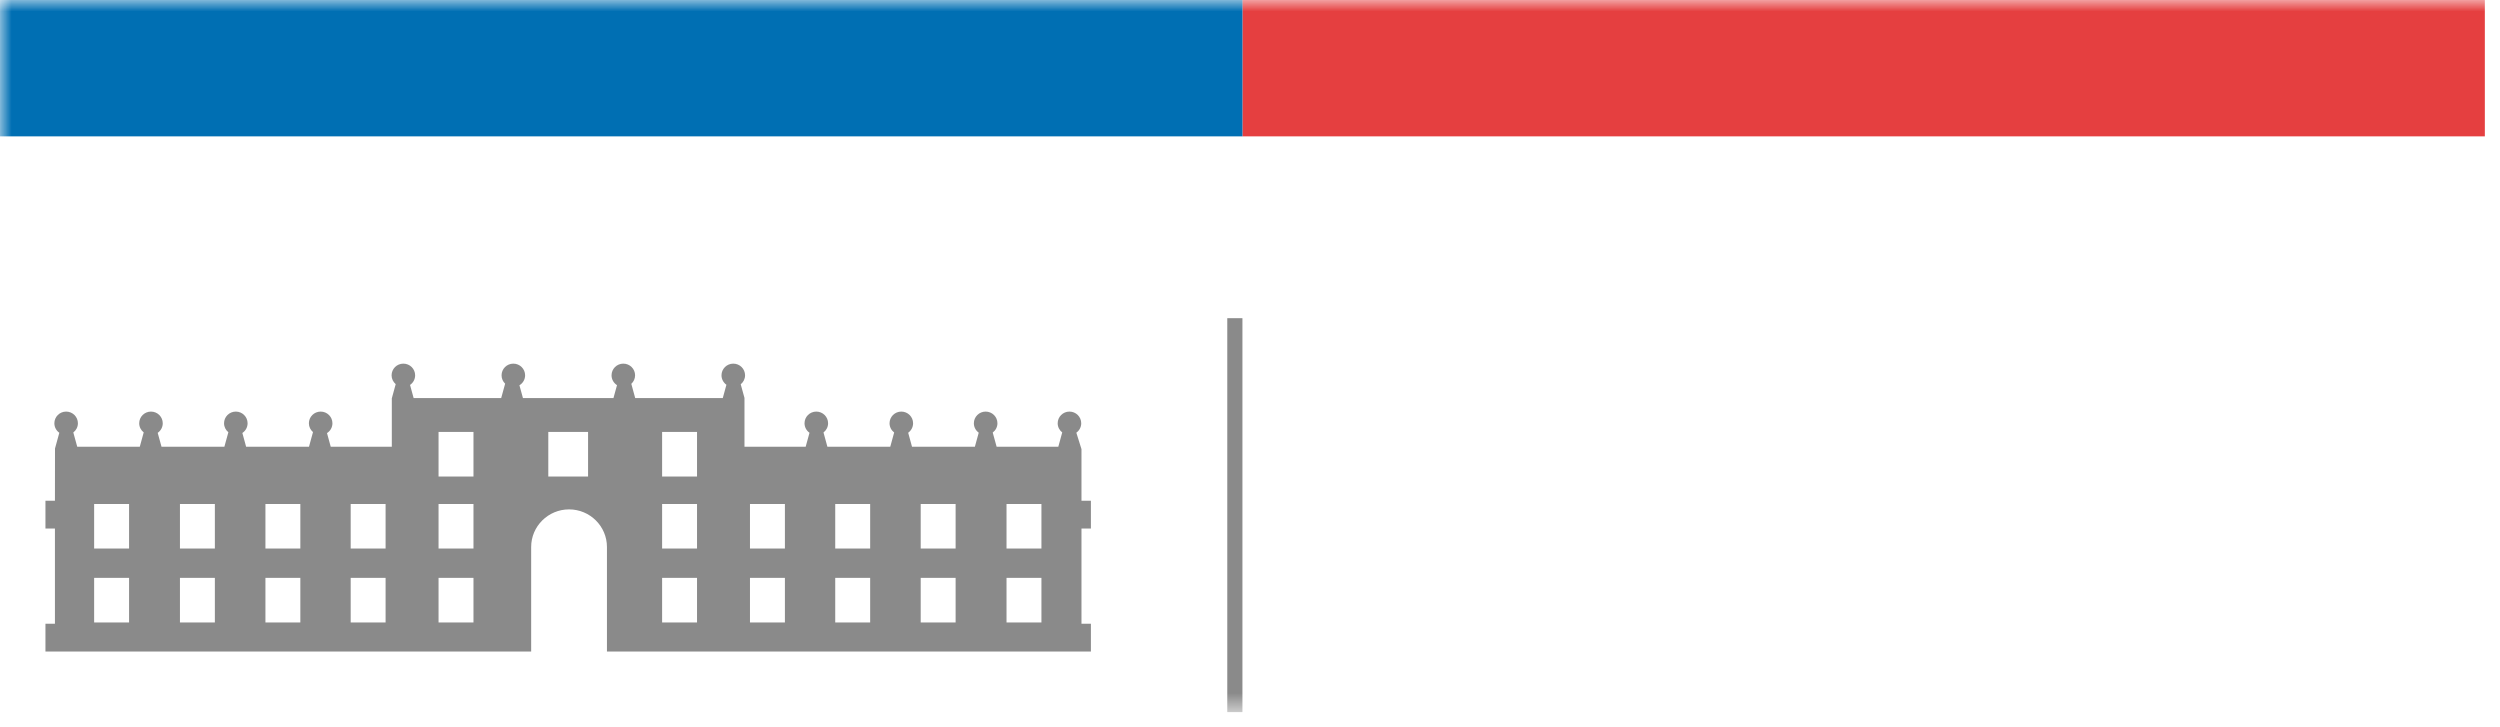 <?xml version="1.0" encoding="UTF-8" standalone="no"?>
<svg
   width="110px"
   height="32px"
   viewBox="0 0 110 32"
   version="1.1"
   id="svg1"
   sodipodi:docname="gob-header.svg"
   inkscape:version="1.3.2 (091e20e, 2023-11-25, custom)"
   xmlns:inkscape="http://www.inkscape.org/namespaces/inkscape"
   xmlns:sodipodi="http://sodipodi.sourceforge.net/DTD/sodipodi-0.dtd"
   xmlns:xlink="http://www.w3.org/1999/xlink"
   xmlns="http://www.w3.org/2000/svg"
   xmlns:svg="http://www.w3.org/2000/svg"
   xmlns:rdf="http://www.w3.org/1999/02/22-rdf-syntax-ns#"
   xmlns:cc="http://creativecommons.org/ns#"
   xmlns:dc="http://purl.org/dc/elements/1.1/">
  <sodipodi:namedview
     id="namedview1"
     pagecolor="#ffffff"
     bordercolor="#000000"
     borderopacity="0.25"
     inkscape:showpageshadow="2"
     inkscape:pageopacity="0.0"
     inkscape:pagecheckerboard="0"
     inkscape:deskcolor="#d1d1d1"
     showgrid="false"
     inkscape:zoom="29.618182"
     inkscape:cx="55"
     inkscape:cy="14.923266"
     inkscape:window-width="3840"
     inkscape:window-height="2064"
     inkscape:window-x="-9"
     inkscape:window-y="-9"
     inkscape:window-maximized="1"
     inkscape:current-layer="Page-1" />
  <!-- Generator: Sketch 47 (45396) - http://www.bohemiancoding.com/sketch -->
  <title
     id="title1">Page 1</title>
  <desc
     id="desc1">Created with Sketch.</desc>
  <defs
     id="defs1">
    <polygon
       id="path-1"
       points="0 31.333 110 31.333 110 0 0 0" />
  </defs>
  <g
     id="Page-1"
     stroke="none"
     stroke-width="1"
     fill="none"
     fill-rule="evenodd">
    <g
       id="g1">
      <mask
         id="mask-2"
         fill="white">
        <use
           xlink:href="#path-1"
           id="use1" />
      </mask>
      <g
         id="Clip-2" />
      <path
         d="M44.287,24.137 L45.823,24.137 L45.823,22.176 L44.287,22.176 L44.287,24.137 Z M44.287,27.388 L45.823,27.388 L45.823,25.427 L44.287,25.427 L44.287,27.388 Z M40.511,24.137 L42.047,24.137 L42.047,22.176 L40.511,22.176 L40.511,24.137 Z M40.511,27.388 L42.047,27.388 L42.047,25.427 L40.511,25.427 L40.511,27.388 Z M36.75,24.137 L38.287,24.137 L38.287,22.176 L36.75,22.176 L36.75,24.137 Z M36.75,27.388 L38.287,27.388 L38.287,25.427 L36.75,25.427 L36.75,27.388 Z M32.999,24.137 L34.536,24.137 L34.536,22.176 L32.999,22.176 L32.999,24.137 Z M32.999,27.388 L34.536,27.388 L34.536,25.427 L32.999,25.427 L32.999,27.388 Z M29.133,20.966 L30.669,20.966 L30.669,19.005 L29.133,19.005 L29.133,20.966 Z M29.133,24.137 L30.669,24.137 L30.669,22.176 L29.133,22.176 L29.133,24.137 Z M29.133,27.388 L30.669,27.388 L30.669,25.427 L29.133,25.427 L29.133,27.388 Z M24.125,20.966 L25.875,20.966 L25.875,19.005 L24.125,19.005 L24.125,20.966 Z M19.296,20.966 L20.833,20.966 L20.833,19.005 L19.296,19.005 L19.296,20.966 Z M19.296,24.137 L20.833,24.137 L20.833,22.176 L19.296,22.176 L19.296,24.137 Z M19.296,27.388 L20.833,27.388 L20.833,25.427 L19.296,25.427 L19.296,27.388 Z M15.43,24.137 L16.966,24.137 L16.966,22.176 L15.43,22.176 L15.43,24.137 Z M15.43,27.388 L16.966,27.388 L16.966,25.427 L15.43,25.427 L15.43,27.388 Z M11.679,24.137 L13.215,24.137 L13.215,22.176 L11.679,22.176 L11.679,24.137 Z M11.679,27.388 L13.215,27.388 L13.215,25.427 L11.679,25.427 L11.679,27.388 Z M7.918,24.137 L9.454,24.137 L9.454,22.176 L7.918,22.176 L7.918,24.137 Z M7.918,27.388 L9.454,27.388 L9.454,25.427 L7.918,25.427 L7.918,27.388 Z M4.142,24.137 L5.679,24.137 L5.679,22.176 L4.142,22.176 L4.142,24.137 Z M4.142,27.388 L5.679,27.388 L5.679,25.427 L4.142,25.427 L4.142,27.388 Z M48,23.255 L48,22.033 L47.585,22.033 L47.585,19.761 L47.359,19.039 C47.489,18.945 47.574,18.795 47.574,18.624 C47.574,18.34 47.342,18.11 47.056,18.11 C46.77,18.11 46.538,18.34 46.538,18.624 C46.538,18.789 46.617,18.933 46.738,19.027 L46.566,19.655 L43.851,19.655 L43.68,19.032 C43.805,18.938 43.887,18.791 43.887,18.624 C43.887,18.34 43.655,18.11 43.368,18.11 C43.083,18.11 42.85,18.34 42.85,18.624 C42.85,18.795 42.935,18.944 43.064,19.038 L42.895,19.655 L40.128,19.655 L39.96,19.041 C40.09,18.947 40.176,18.796 40.176,18.624 C40.176,18.34 39.944,18.11 39.658,18.11 C39.372,18.11 39.14,18.34 39.14,18.624 C39.14,18.79 39.221,18.936 39.343,19.03 L39.172,19.655 L36.405,19.655 L36.234,19.029 C36.356,18.935 36.436,18.789 36.436,18.624 C36.436,18.34 36.203,18.11 35.918,18.11 C35.631,18.11 35.399,18.34 35.399,18.624 C35.399,18.797 35.486,18.949 35.618,19.042 L35.45,19.655 L32.757,19.655 L32.757,17.516 L32.759,17.516 L32.592,16.909 C32.708,16.815 32.783,16.674 32.783,16.514 C32.783,16.23 32.551,16 32.265,16 C31.979,16 31.746,16.23 31.746,16.514 C31.746,16.685 31.832,16.836 31.962,16.93 L31.802,17.516 L27.949,17.516 L27.778,16.889 C27.879,16.796 27.944,16.663 27.944,16.514 C27.944,16.23 27.712,16 27.426,16 C27.14,16 26.908,16.23 26.908,16.514 C26.908,16.696 27.004,16.855 27.148,16.947 L26.992,17.516 L23.01,17.516 L22.855,16.952 C23.004,16.862 23.105,16.7 23.105,16.514 C23.105,16.23 22.873,16 22.587,16 C22.301,16 22.069,16.23 22.069,16.514 C22.069,16.659 22.129,16.789 22.226,16.882 L22.052,17.516 L18.2,17.516 L18.042,16.937 C18.177,16.845 18.266,16.69 18.266,16.514 C18.266,16.23 18.034,16 17.748,16 C17.462,16 17.23,16.23 17.23,16.514 C17.23,16.67 17.301,16.807 17.411,16.902 L17.243,17.516 L17.24,17.516 L17.24,19.655 L14.552,19.655 L14.388,19.056 C14.532,18.965 14.627,18.806 14.627,18.624 C14.627,18.34 14.395,18.11 14.109,18.11 C13.823,18.11 13.591,18.34 13.591,18.624 C13.591,18.78 13.662,18.917 13.772,19.012 L13.596,19.655 L10.829,19.655 L10.664,19.051 C10.803,18.959 10.894,18.802 10.894,18.624 C10.894,18.34 10.662,18.11 10.376,18.11 C10.09,18.11 9.858,18.34 9.858,18.624 C9.858,18.784 9.933,18.925 10.048,19.019 L9.873,19.655 L7.106,19.655 L6.939,19.045 C7.073,18.952 7.161,18.798 7.161,18.624 C7.161,18.34 6.929,18.11 6.643,18.11 C6.357,18.11 6.125,18.34 6.125,18.624 C6.125,18.787 6.203,18.932 6.323,19.026 L6.151,19.655 L3.398,19.655 L3.226,19.029 C3.348,18.935 3.428,18.789 3.428,18.624 C3.428,18.34 3.196,18.11 2.91,18.11 C2.624,18.11 2.392,18.34 2.392,18.624 C2.392,18.797 2.478,18.949 2.61,19.042 L2.42,19.734 L2.417,22.033 L2,22.033 L2,23.255 L2.417,23.255 L2.417,27.444 L2,27.444 L2,28.667 L23.371,28.667 L23.371,24.068 C23.371,23.156 24.119,22.413 25.039,22.413 C25.959,22.413 26.706,23.156 26.706,24.068 L26.706,28.667 L48,28.667 L48,27.444 L47.585,27.444 L47.585,23.255 L48,23.255 Z"
         id="Fill-1"
         fill="#8A8A8A"
         mask="url(#mask-2)" />
      <polygon
         id="Fill-3"
         fill="#8a8a8a"
         mask="url(#mask-2)"
         points="54.667,14 54,14 54,31.333 54.667,31.333 "
         style="display:inline" />
      <polygon
         id="Fill-10"
         fill="#E53F40"
         mask="url(#mask-2)"
         points="54.667 6 109.333 6 109.333 0 54.667 0" />
      <polygon
         id="Fill-11"
         fill="#006FB3"
         mask="url(#mask-2)"
         points="0 6 54.667 6 54.667 0 0 0" />
    </g>
  </g>
</svg>
